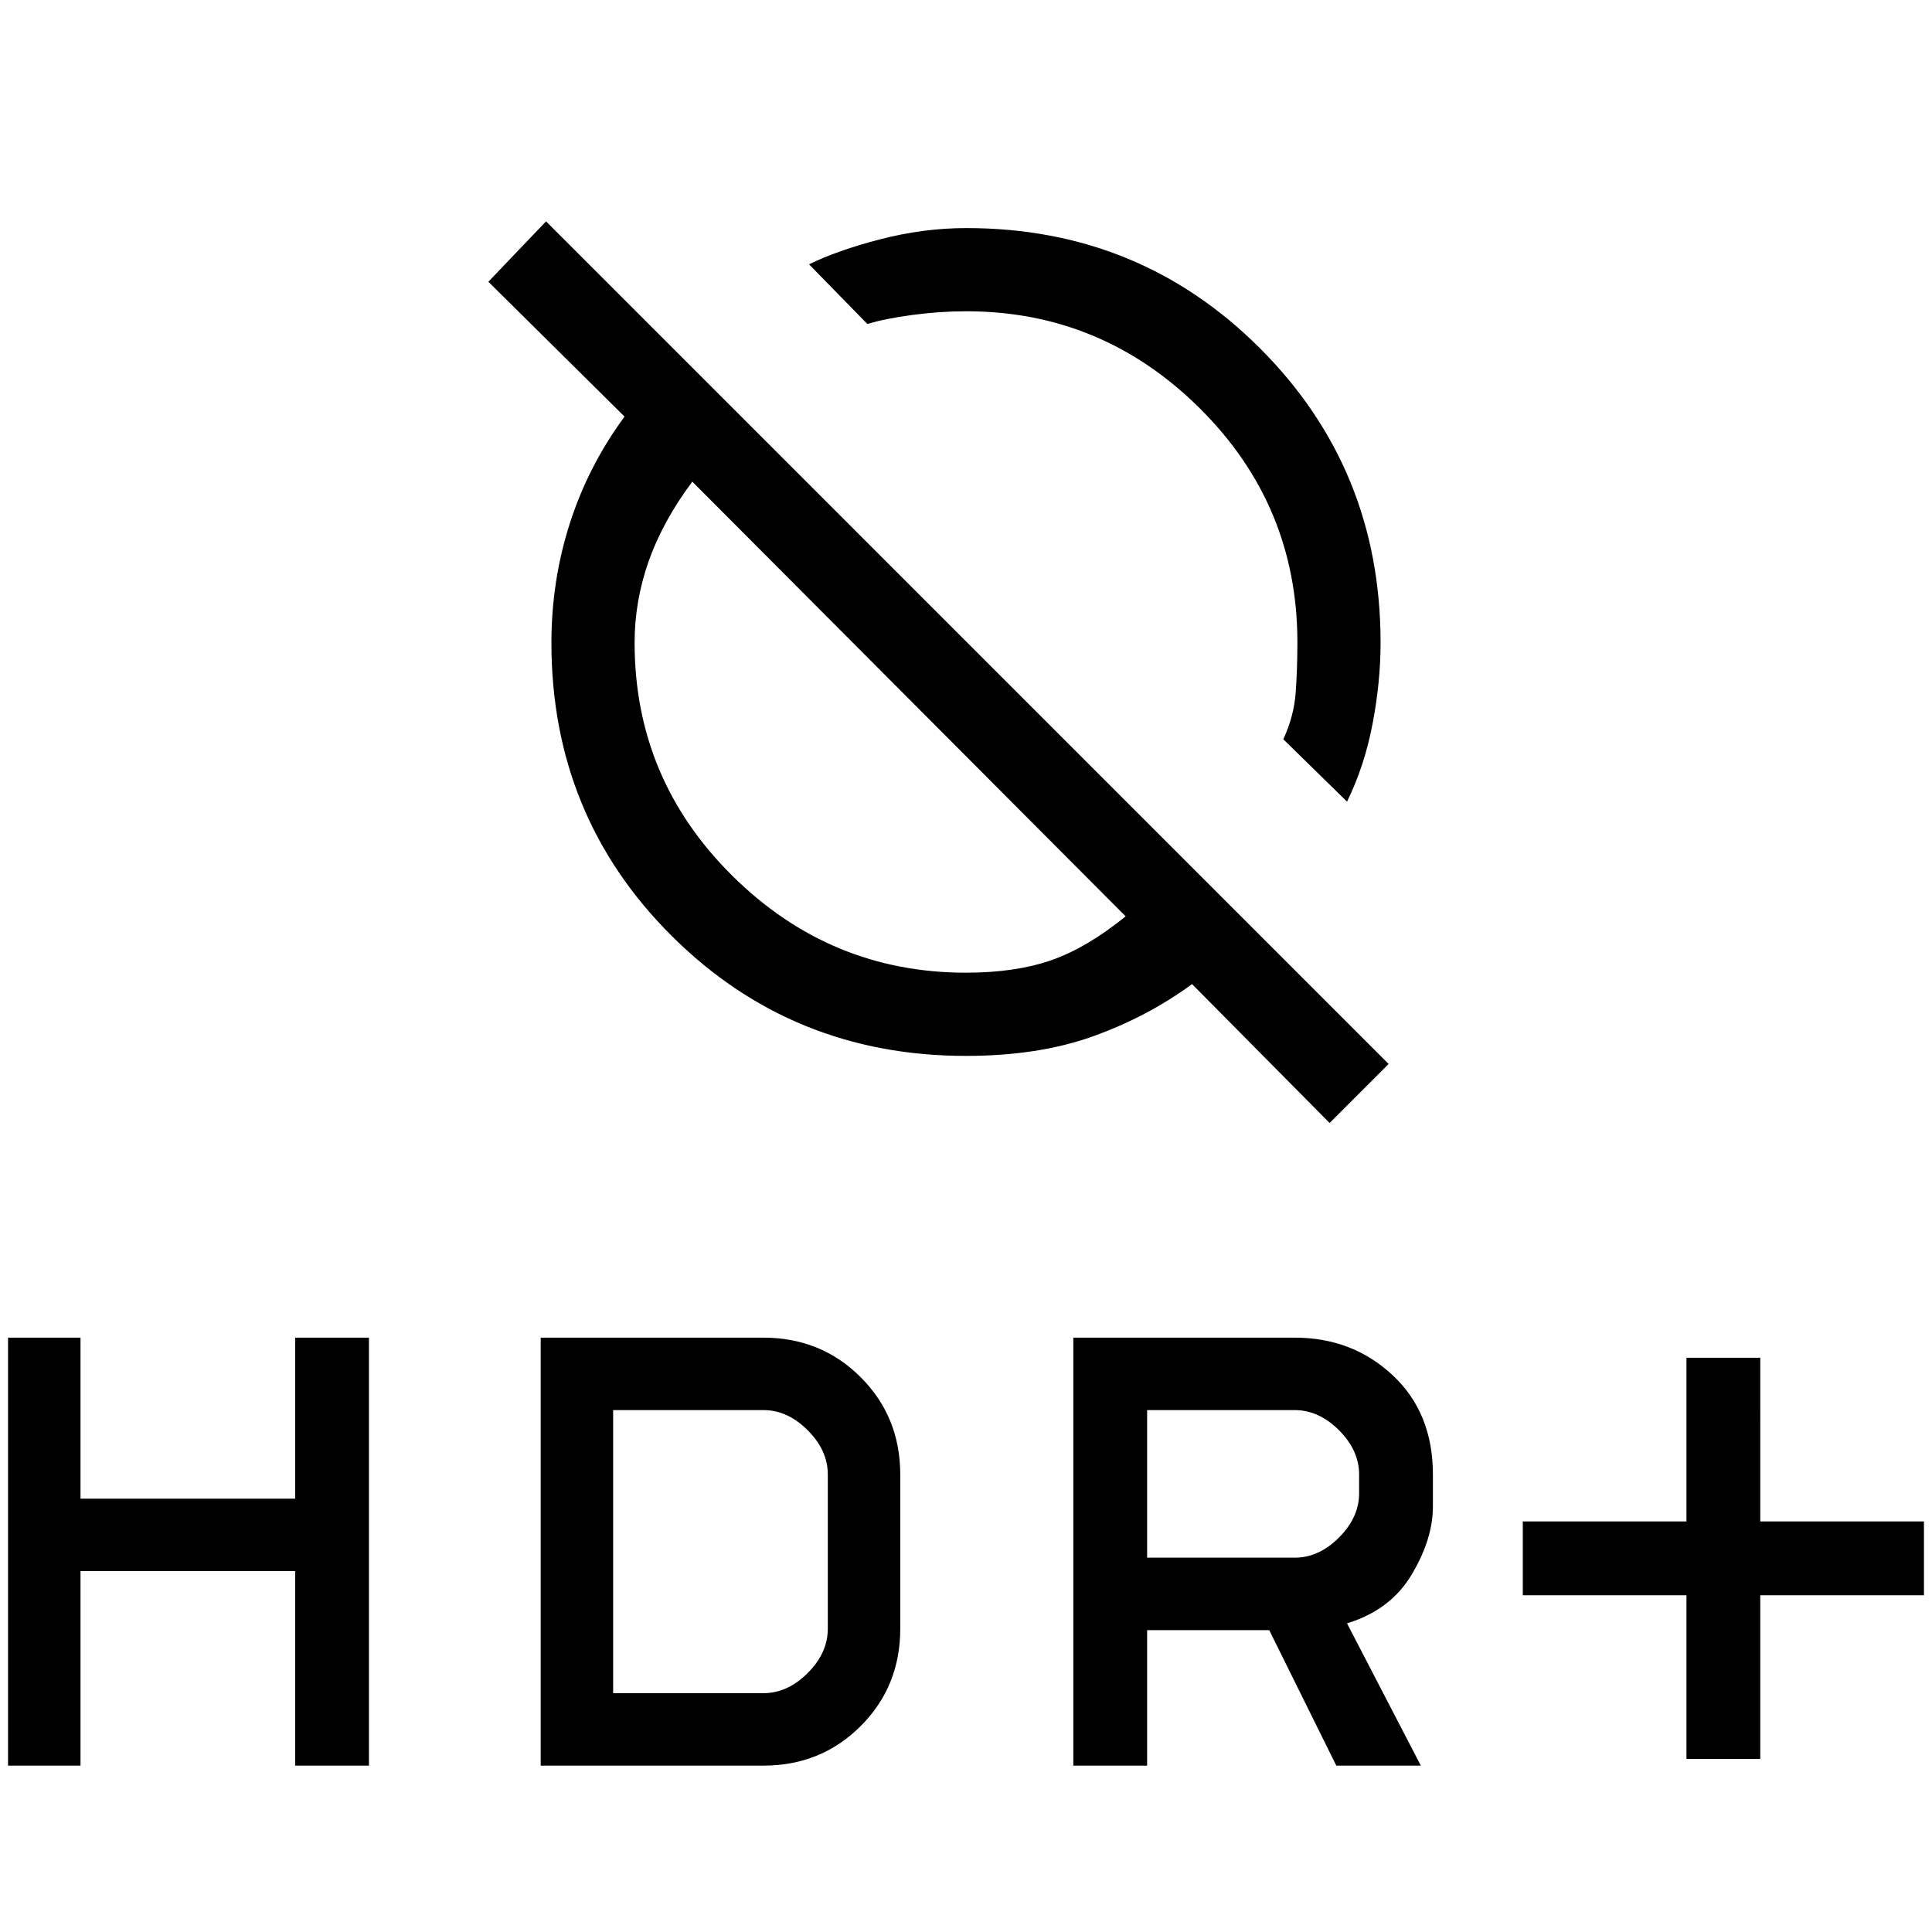 <svg xmlns="http://www.w3.org/2000/svg" height="40" viewBox="0 -960 960 960" width="40"><path d="m669.33-561.67-31.66-31q5.33-11.53 6.16-23.34.84-11.81.84-24.8 0-68.17-48.56-116.35-48.56-48.17-115.94-48.17-13.17 0-26.84 1.83-13.66 1.83-22.33 4.5l-29-29.67q14.33-7 35.67-12.5 21.33-5.5 42.56-5.5 86.18 0 145.97 59.86Q686-726.94 686-640.67q0 19.56-4 40.45-4 20.89-12.67 38.55ZM660.67-402l-68.34-69q-22.33 16.33-49.4 26-27.07 9.67-62.93 9.67-86.28 0-146.14-59.53Q274-554.39 274-640.58q0-30.94 9.17-59.44 9.16-28.5 27.16-52.98l-67.66-67 28.66-30L690-431.33 660.67-402ZM559.33-504.67 344-720.67q-14.67 19.67-21.67 39.5-7 19.84-7 40.5 0 67.77 48.61 115.89 48.61 48.11 116.06 48.11 24.51 0 42.26-6.16Q540-489 559.33-504.67ZM838-86v-81.33h-81.33V-204H838v-81.33h36.67V-204H956v36.67h-81.33V-86H838Zm-304.67 3.33v-212.66h110q28.67 0 48.67 18.66 20 18.67 20 49.34v16q0 16-10.5 33.66Q691-160 669.33-153.36L706-82.67h-42L630.67-150H570v67.33h-36.67ZM570-186h73.33q12 0 22-10t10-22v-9.33q0-12-10-22t-22-10H570V-186ZM4-82.67v-212.66h36v80h106.67v-80h36.66v212.66h-36.66v-96.66H40v96.66H4Zm264.67 0v-212.66h110.66q28.67 0 48.34 19.66 19.66 19.67 19.66 48.34v76.66q0 28.67-19.66 48.34Q408-82.67 379.33-82.67H268.67Zm36-36h74.66q12 0 22-10t10-22v-76.66q0-12-10-22t-22-10h-74.66v140.66ZM838-86v-81.33h-81.33V-204H838v-81.33h36.67V-204H956v36.67h-81.33V-86H838Zm-304.67 3.33v-212.66h110q28.67 0 48.67 18.66 20 18.67 20 49.34v16q0 16-10.5 33.66Q691-160 669.33-153.36L706-82.67h-42L630.67-150H570v67.33h-36.67ZM570-186h73.33q12 0 22-10t10-22v-9.33q0-12-10-22t-22-10H570V-186ZM4-82.67v-212.66h36v80h106.67v-80h36.66v212.66h-36.66v-96.66H40v96.66H4Zm264.67 0v-212.66h110.66q28.67 0 48.34 19.66 19.66 19.67 19.66 48.34v76.66q0 28.67-19.66 48.34Q408-82.67 379.33-82.67H268.67Zm36-36h74.66q12 0 22-10t10-22v-76.66q0-12-10-22t-22-10h-74.66v140.66Zm229.66-578Zm-83 84.67Z"/></svg>